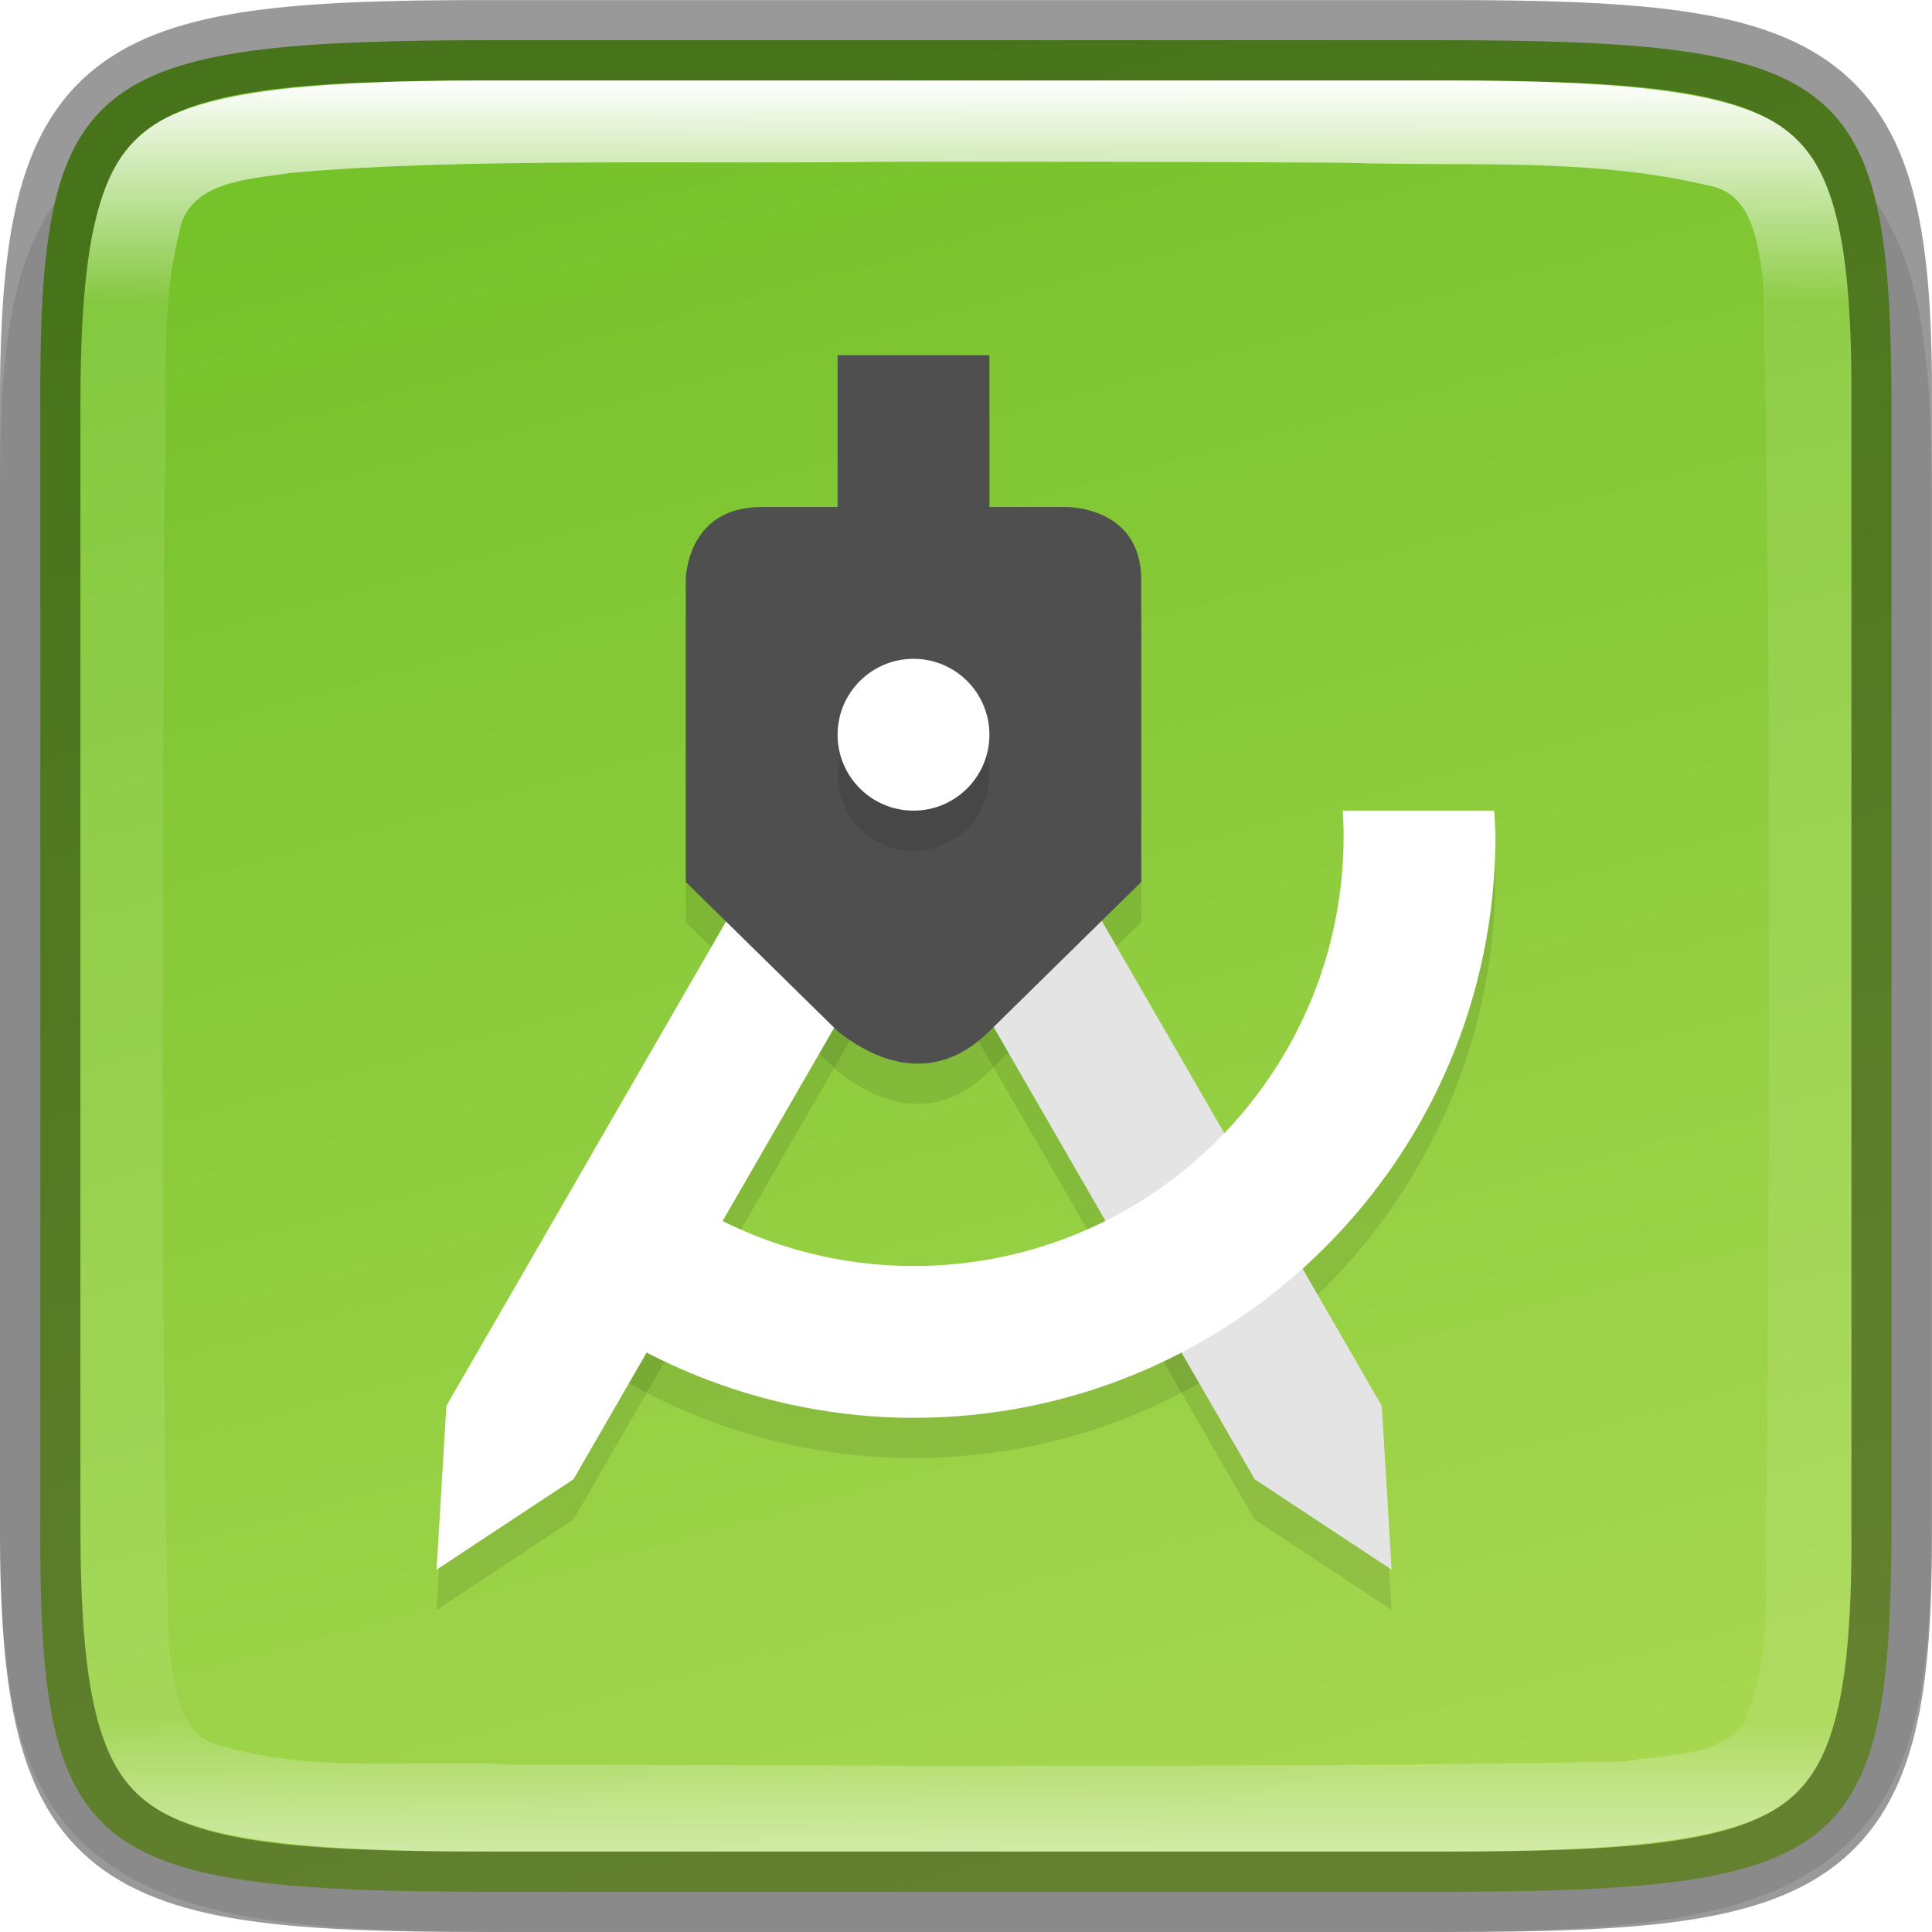 <svg width="24" height="24" version="1" xmlns="http://www.w3.org/2000/svg" xmlns:xlink="http://www.w3.org/1999/xlink">
 <defs>
  <linearGradient id="linearGradient1690" x1="321" x2="343" y1="203" y2="197" gradientTransform="rotate(90 266 -54)" gradientUnits="userSpaceOnUse">
   <stop stop-color="#76c22b" offset="0"/>
   <stop stop-color="#a6d74f" offset="1"/>
  </linearGradient>
  <filter id="filter194" x="-.02" y="-.02" width="1.041" height="1.041" color-interpolation-filters="sRGB">
   <feFlood flood-color="rgb(0,0,0)" flood-opacity=".498" result="flood"/>
   <feComposite in="flood" in2="SourceGraphic" operator="in" result="composite1"/>
   <feGaussianBlur in="composite1" result="blur" stdDeviation="1.022"/>
   <feOffset dx="0" dy="2" result="offset"/>
   <feComposite in="SourceGraphic" in2="offset" result="composite2"/>
  </filter>
  <linearGradient id="linearGradient1690-9" x1="321" x2="343" y1="200" y2="200" gradientTransform="rotate(90 266 -54)" gradientUnits="userSpaceOnUse">
   <stop stop-color="#fff" offset="0"/>
   <stop stop-color="#fff" stop-opacity=".098" offset=".125"/>
   <stop stop-color="#fff" stop-opacity=".098" offset=".925"/>
   <stop stop-color="#fff" stop-opacity=".498" offset="1"/>
  </linearGradient>
 </defs>
 <path d="m6.452 1c-1.232 0-2.217 0.022-3.07 0.141-0.853 0.119-1.628 0.355-2.211 0.84-0.583 0.484-0.87 1.134-1.012 1.846-0.142 0.712-0.165 1.532-0.159 2.562v7.611 4.614c-6e-3 1.028 0.017 1.847 0.159 2.558 0.142 0.712 0.429 1.361 1.012 1.846 0.583 0.484 1.357 0.72 2.211 0.84 0.853 0.119 1.838 0.141 3.07 0.141h11.095c1.232 0 2.214-0.022 3.066-0.141 0.852-0.119 1.628-0.357 2.208-0.841 0.581-0.485 0.865-1.131 1.008-1.842 0.143-0.711 0.17-1.531 0.17-2.56v-4.614-7.614c0-1.029-0.027-1.849-0.17-2.56-0.143-0.711-0.427-1.358-1.008-1.842-0.581-0.485-1.357-0.722-2.208-0.841-0.852-0.119-1.834-0.141-3.066-0.141z" color="#000000" color-rendering="auto" dominant-baseline="auto" image-rendering="auto" opacity=".1" shape-rendering="auto" solid-color="#000000" style="font-feature-settings:normal;font-variant-alternates:normal;font-variant-caps:normal;font-variant-ligatures:normal;font-variant-numeric:normal;font-variant-position:normal;isolation:auto;mix-blend-mode:normal;shape-padding:0;text-decoration-color:#000000;text-decoration-line:none;text-decoration-style:solid;text-indent:0;text-orientation:mixed;text-transform:none;white-space:normal"/>
 <path d="m6.176 0.499c-5.147 0-5.7 0.433-5.675 4.653v5.848 7.848c-0.025 4.221 0.529 4.653 5.675 4.653h11.646c5.147 0 5.675-0.433 5.675-4.653v-7.848-5.848c0-4.221-0.529-4.653-5.675-4.653z" color="#000000" fill="url(#linearGradient1690)"/>
 <rect transform="matrix(0 .103 -.103 0 -3.607 -3.404)" x="96.353" y="-211.89" width="119.89" height="119.89" color="#000000" fill="none" filter="url(#filter194)" opacity=".2"/>
 <path d="m12.152 9.282-1.579 0.911 5.013 8.683 1.701 1.123-0.122-2.035z" enable-background="new" opacity=".1" stroke-width="1.138" style="isolation:isolate"/>
 <path d="m10.558 9.282 1.579 0.911-5.013 8.683-1.701 1.123 0.122-2.035z" enable-background="new" opacity=".1" stroke-width="1.138" style="isolation:isolate"/>
 <path d="m10.405 4.912v1.886h-0.943c-0.943 0-0.943 0.906-0.943 0.906v3.752l1.886 1.853c0.626 0.497 1.305 0.579 1.886 0l1.886-1.853v-3.752c0-0.926-0.943-0.906-0.943-0.906h-0.943v-1.886z" enable-background="new" opacity=".1" stroke-width="1.138" style="isolation:isolate"/>
 <path d="m16.68 10.57c7e-3 0.105 0.011 0.209 0.011 0.314 0 2.951-2.392 5.343-5.343 5.343-1.014 0-1.994-0.291-2.834-0.818-0.467-0.293-0.261-8e-3 -0.623-0.439l-0.629 1.869c1.202 0.828 2.627 1.272 4.086 1.274 3.993 0 7.229-3.237 7.229-7.229-3e-3 -0.105-8e-3 -0.21-0.016-0.314z" enable-background="new" opacity=".1" stroke-width="1.138" style="isolation:isolate"/>
 <rect transform="matrix(0 .103 -.103 0 -3.607 -3.904)" x="96.353" y="-211.89" width="119.89" height="119.89" color="#000000" fill="none" filter="url(#filter194)"/>
 <path d="m12.152 8.782-1.579 0.911 5.013 8.683 1.701 1.123-0.122-2.035z" enable-background="new" fill="#e4e4e4" stroke-width="1.138" style="isolation:isolate"/>
 <path d="m10.558 8.782 1.579 0.911-5.013 8.683-1.701 1.123 0.122-2.035z" enable-background="new" fill="#fff" stroke-width="1.138" style="isolation:isolate"/>
 <path d="m10.405 4.412v1.886h-0.943c-0.943 0-0.943 0.906-0.943 0.906v3.752l1.886 1.853c0.626 0.497 1.305 0.579 1.886 0l1.886-1.853v-3.752c0-0.926-0.943-0.906-0.943-0.906h-0.943v-1.886z" enable-background="new" fill="#4f4f4f" stroke-width="1.138" style="isolation:isolate"/>
 <path d="m16.68 10.07c7e-3 0.105 0.011 0.209 0.011 0.314 0 2.951-2.392 5.343-5.343 5.343-1.014 0-1.994-0.291-2.834-0.818-0.467-0.293-0.261-8e-3 -0.623-0.439l-0.629 1.869c1.202 0.828 2.627 1.272 4.086 1.274 3.993 0 7.229-3.237 7.229-7.229-3e-3 -0.105-8e-3 -0.21-0.016-0.314z" enable-background="new" fill="#fff" stroke-width="1.138" style="isolation:isolate"/>
 <circle cx="11.348" cy="9.627" r=".943" enable-background="new" opacity=".1" stroke-width="1.138" vector-effect="non-scaling-stroke" style="isolation:isolate"/>
 <circle cx="11.348" cy="9.127" r=".943" enable-background="new" fill="#fff" stroke-width="1.138" vector-effect="non-scaling-stroke" style="isolation:isolate"/>
 <path d="m17.976 23.5c4.672 0 5.547-0.423 5.523-4.549v-7.95-5.951c0.025-4.126-0.851-4.549-5.523-4.549h-11.954c-4.671 0-5.523 0.423-5.523 4.549v5.951 7.95c0 4.126 0.852 4.549 5.523 4.549z" color="#000000" fill="none" opacity=".4" stroke="#000"/>
 <path d="m6.023 1c-2.32 0-3.609 0.155-4.207 0.621-0.299 0.233-0.49 0.547-0.625 1.096-0.135 0.549-0.191 1.318-0.191 2.332v5.951 7.951c0 1.014 0.056 1.783 0.191 2.332 0.135 0.549 0.326 0.863 0.625 1.096 0.598 0.466 1.887 0.621 4.207 0.621h11.952c2.321 0 3.616-0.155 4.217-0.621 0.3-0.233 0.491-0.548 0.625-1.096 0.134-0.548 0.188-1.316 0.182-2.33v-7.953-5.953c6e-3 -1.014-0.048-1.782-0.182-2.33-0.134-0.548-0.325-0.862-0.625-1.096-0.6-0.467-1.896-0.621-4.217-0.621zm4.959 1.01c1.58-2e-3 4.16-3.9e-4 5.74 0.012 1.5 0.051 3.022-0.071 4.5 0.283 0.551 0.092 0.613 0.718 0.678 1.166 0.112 4.308 0.075 10.626 0.051 14.941-0.072 0.991 0.137 2.076-0.301 3.014-0.344 0.41-0.969 0.36-1.451 0.455-3.954 0.082-9.929 0.05-13.894 0.037-1.169-0.062-2.373 0.113-3.518-0.223-0.579-0.098-0.614-0.759-0.688-1.221-0.115-4.118-0.075-10.245-0.055-14.369 0.057-1.063-0.08-2.167 0.182-3.215 0.105-0.639 0.861-0.66 1.367-0.74 2.131-0.197 5.241-0.107 7.388-0.141z" color="#000000" fill="url(#linearGradient1690-9)"/>
</svg>
